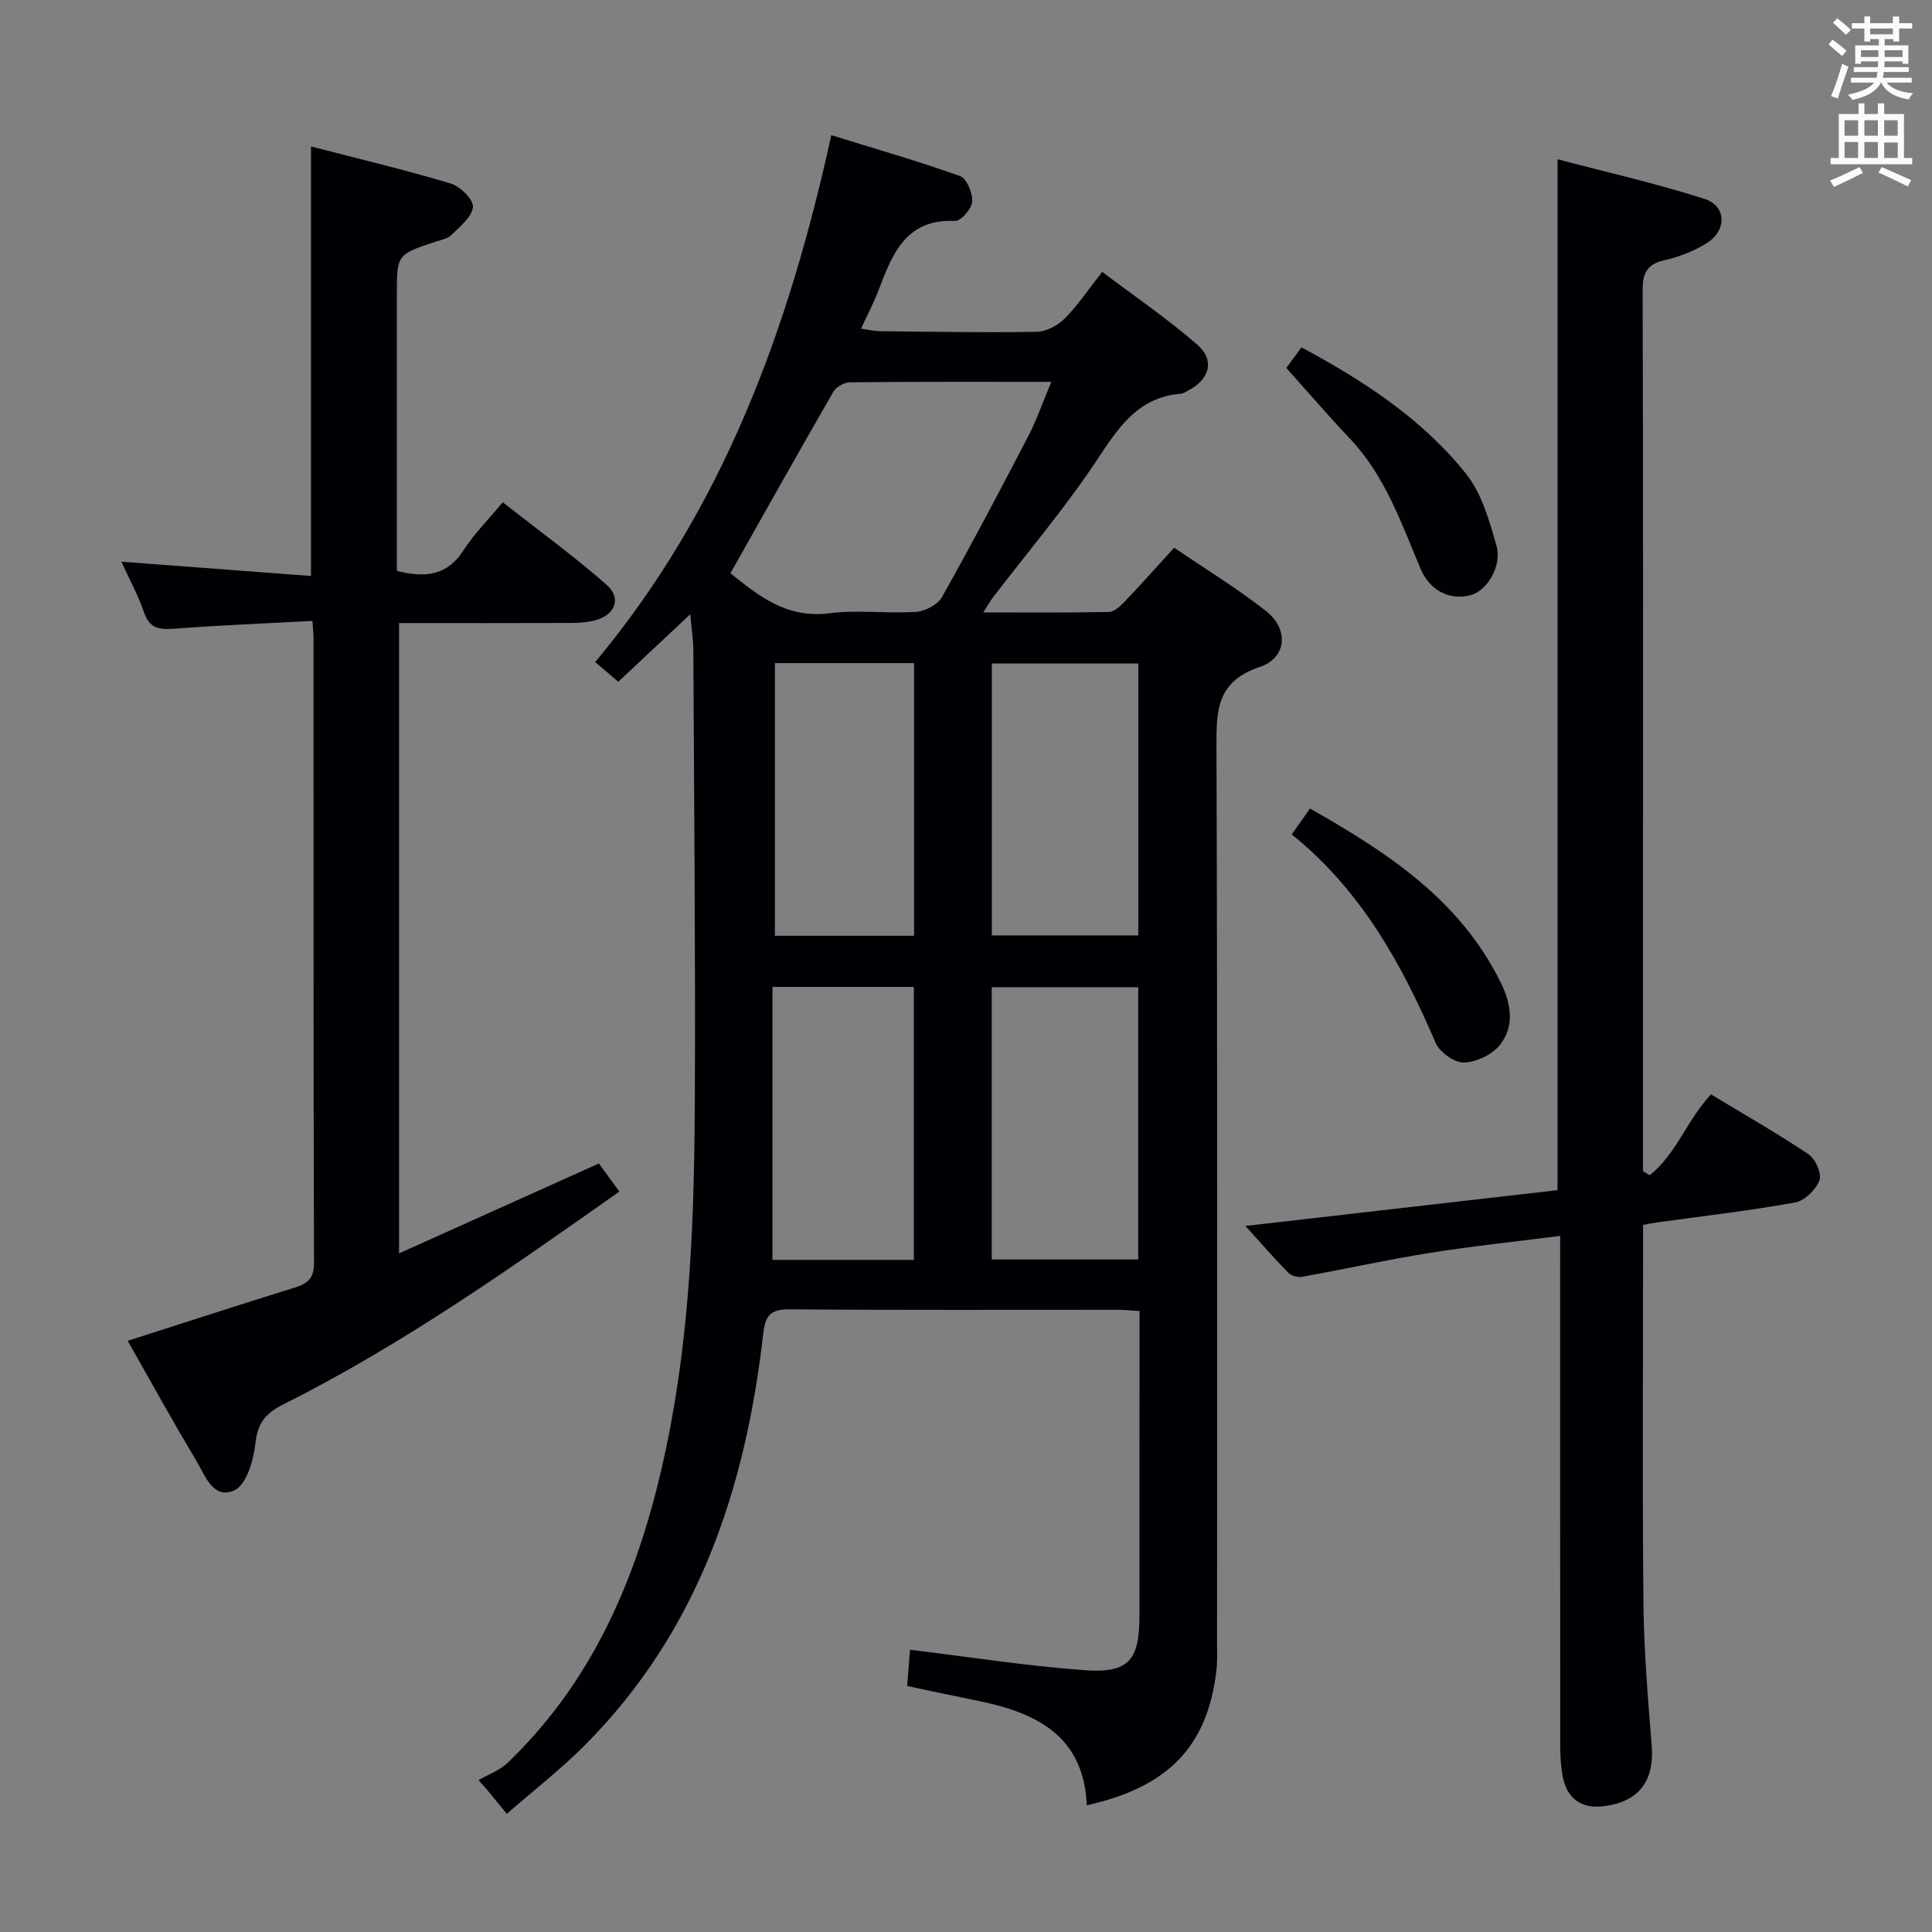 <svg enable-background="new 0 0 400 400" viewBox="0 0 400 400" xmlns="http://www.w3.org/2000/svg"><rect x="0" y="0" width="400" height="400" fill="#808080" stroke="none"/><g fill="#010105"><path d="m235.93 271.43c-1.9-.11-3.19-.25-4.49-.25-22.66-.01-45.32.09-67.98-.1-3.95-.03-5.02 1.31-5.44 5.03-3.65 32.13-13.49 61.69-36.94 85.22-5.01 5.03-10.67 9.41-16.15 14.2-1.69-2.06-2.94-3.58-4.19-5.1-.56-.63-1.11-1.25-1.67-1.88 2.03-1.17 4.39-2 6.03-3.58 18.63-17.88 27.65-40.58 32.84-65.3 5.02-23.92 5.82-48.16 5.92-72.44.13-30.82-.16-61.64-.31-92.46-.01-2.31-.38-4.61-.64-7.59-5.14 4.82-9.9 9.28-14.9 13.97-1.67-1.42-3-2.56-4.78-4.08 26.38-31.59 40.04-68.72 48.88-109.08 9.15 2.83 18.01 5.37 26.67 8.47 1.37.49 2.62 3.53 2.5 5.3-.1 1.47-2.35 4.04-3.55 3.98-10.35-.46-13.03 7.04-15.91 14.54-.95 2.47-2.2 4.83-3.56 7.76 1.48.21 2.68.51 3.88.53 10.83.11 21.66.31 32.48.13 1.97-.03 4.34-1.27 5.77-2.71 2.69-2.68 4.83-5.91 7.81-9.7 6.67 5.04 13.5 9.68 19.68 15.07 3.74 3.26 2.54 7.24-1.99 9.56-.44.23-.9.55-1.37.59-9.02.71-13.05 7.16-17.55 13.94-6.52 9.81-14.2 18.85-21.38 28.23-.56.73-1.01 1.55-2.01 3.11 9.19 0 17.6.08 26.01-.09 1.08-.02 2.31-1.15 3.17-2.05 3.33-3.48 6.54-7.09 10.34-11.25 6.33 4.32 12.98 8.36 19.05 13.14 4.7 3.7 4.3 9.66-1.31 11.54-9.15 3.06-9 9.27-8.98 16.92.22 61.81.12 123.63.12 185.44 0 1.83.08 3.68-.14 5.49-1.86 15.62-9.91 24.05-26.83 27.84-.6-14.4-10.48-19.21-22.61-21.65-4.71-.95-9.41-1.96-14.58-3.05.21-2.74.41-5.26.58-7.51 12.46 1.51 24.26 3.38 36.12 4.23 9.21.67 11.39-2.04 11.39-11.31.02-20.82.02-41.64.02-63.05zm-84.7-152.75c5.55 4.42 11.42 9.44 20.46 8.29 5.9-.75 11.99.1 17.95-.29 1.89-.12 4.5-1.48 5.38-3.05 6.18-10.99 12.06-22.14 17.87-33.33 1.8-3.46 3.07-7.2 4.77-11.24-14.39 0-28.03-.05-41.66.09-1.19.01-2.88.94-3.46 1.95-7.12 12.34-14.08 24.77-21.31 37.58zm84.44 74.99c0-19.07 0-37.62 0-56.3-10.29 0-20.3 0-30.33 0v56.3zm-.01 67.09c0-19.12 0-37.7 0-56.37-10.3 0-20.32 0-30.33 0v56.37zm-46.46.08c0-19.17 0-37.87 0-56.51-9.8 0-19.21 0-29.27 0v56.51zm-28.77-67.1h28.82c0-18.92 0-37.65 0-56.45-9.73 0-19.15 0-28.82 0z"/><path d="m322.47 246.41c0-71.1 0-141.68 0-213.44 10.15 2.68 20.39 5 30.36 8.18 4.66 1.48 4.77 6.59.46 9.24-2.64 1.63-5.7 2.8-8.73 3.5-3.65.84-4.48 2.73-4.47 6.28.12 39.15.08 78.29.08 117.44v59.47 5.41c.46.28.91.55 1.37.83 5.44-4.25 7.65-11.3 12.7-16.74 6.75 4.08 13.63 8 20.2 12.4 1.43.96 2.78 4.04 2.25 5.41-.75 1.94-3.08 4.23-5.05 4.58-9.46 1.7-19.03 2.8-28.56 4.12-.79.11-1.58.28-2.9.51v5.49c0 24.32-.16 48.64.08 72.96.1 9.79.93 19.59 1.71 29.36.58 7.37-2.72 11.73-10.1 12.56-4.56.52-7.52-1.65-8.34-6.29-.35-1.94-.5-3.94-.5-5.92-.03-33.32-.02-66.63-.02-99.95 0-1.8 0-3.6 0-5.93-9.38 1.2-18.25 2.12-27.05 3.53-8.82 1.41-17.55 3.35-26.34 4.93-.9.16-2.26-.19-2.88-.83-2.78-2.81-5.38-5.81-8.89-9.69 22.21-2.54 43.36-4.97 64.62-7.41z"/><path d="m64.68 128.55c-9.99.54-19.45.92-28.89 1.63-3.06.23-4.91-.26-5.99-3.44-1.16-3.43-2.94-6.64-4.67-10.45 13.41 1.01 26.3 1.98 39.26 2.96 0-30.03 0-59.07 0-88.93 9.78 2.54 19.43 4.83 28.92 7.67 1.96.59 4.75 3.34 4.61 4.86-.19 2.08-2.71 4.04-4.47 5.81-.75.76-2.08.99-3.19 1.35-8.09 2.69-8.09 2.68-8.09 10.89v51.99 5.3c5.96 1.53 10.48.94 13.84-4.32 2.13-3.33 5.01-6.18 8.08-9.88 7.29 5.73 14.64 11.08 21.46 17.04 3.19 2.78 1.85 6.28-2.3 7.39-1.73.47-3.61.55-5.42.56-11.65.05-23.29.02-35.21.02v130.5c14.18-6.38 27.57-12.4 41.37-18.61 1.3 1.78 2.64 3.62 4.24 5.81-22.6 15.94-45.01 31.76-69.62 44.09-3.71 1.86-5.31 3.95-5.75 8.18-.36 3.45-1.9 8.51-4.37 9.61-4.43 1.98-6.14-3.34-7.99-6.42-4.8-7.96-9.27-16.13-14.06-24.56 11.69-3.74 23.1-7.46 34.55-11.01 2.7-.84 4.03-1.89 4.02-5.11-.13-43.16-.09-86.32-.1-129.48.01-.8-.1-1.6-.23-3.45z"/><path d="m267.44 172.76c1.41-2 2.53-3.6 3.78-5.37 16.13 9.16 31.18 19 39.56 36.19 2.1 4.3 2.82 8.91-.22 12.74-1.61 2.02-4.89 3.6-7.46 3.67-1.97.05-5.04-2.14-5.87-4.08-7.01-16.36-15.48-31.65-29.79-43.15z"/><path d="m266.32 76.18c.57-.78 1.74-2.36 3.13-4.26 12.86 6.9 24.95 14.76 34.07 26.16 3.26 4.07 4.83 9.72 6.31 14.9 1.2 4.19-1.97 9.3-5.25 10.21-4.27 1.18-8.49-.75-10.49-5.48-3.99-9.47-7.33-19.22-14.62-26.91-4.34-4.58-8.45-9.37-13.15-14.62z"/></g><path d="m378.6 9.2.8-1c.9.7 1.9 1.4 2.9 2.3l-.9 1.1c-1.1-.9-2-1.7-2.8-2.4zm.5 10.7c.9-2.1 1.6-4.3 2.3-6.7.4.2.8.4 1.3.6-.7 2.1-1.5 4.3-2.2 6.6zm.4-15.2.9-.9c1 .8 2 1.6 2.8 2.4l-1 1c-1-.9-1.9-1.8-2.7-2.5zm12.5-1.3h1.2v1.4h2.7v1.1h-2.7v2.7h-1.2v-.5h-1.8v1.3h4.9v3.8h-1.2v-.5h-3.7c0 .4-.1.9-.1 1.2h5.1v1h-5.2c0 .5-.1.9-.2 1.2h6v1h-5.2c1.1 1.3 2.9 2 5.5 2.2-.4.4-.7.8-.9 1.3-2.9-.5-4.8-1.6-5.7-3.5h-.1c-.8 1.7-2.7 2.9-5.9 3.6-.2-.4-.6-.8-.9-1.1 2.8-.6 4.6-1.4 5.4-2.5h-4.8v-1h5.3c.1-.3.2-.7.2-1.2h-4.9v-1h5c0-.4 0-.8.1-1.2h-3.6v.5h-1.2v-3.8h4.9v-1.3h-1.8v.5h-1.2v-2.7h-2.6v-1.1h2.6v-1.4h1.2v1.4h4.7v-1.4zm-6.7 8.4h3.6c0-.4 0-.9 0-1.4h-3.6zm1.9-4.7h4.7v-1.2h-4.7zm6.7 3.3h-3.7v1.4h3.7z" fill="#fafbfa"/><path d="m384.7 21.4h1.3v2.2h2.8v-2.2h1.3v2.2h4.1v9.1h1.7v1.3h-16.9v-1.3h1.7v-9.1h4.1v-2.2zm.3 13.2.7 1.2c-1.8.9-3.8 1.9-6 2.9-.2-.4-.5-.8-.8-1.3 2.4-1 4.4-2 6.1-2.8zm-3.1-6.5h2.8v-3.2h-2.8zm0 4.6h2.8v-3.3h-2.8zm4.1-4.6h2.8v-3.2h-2.8zm0 4.6h2.8v-3.3h-2.8zm3.6 1.9c2.1.9 4.1 1.8 6.1 2.7l-.7 1.3c-2.2-1.1-4.2-2-6.1-2.9zm3.3-9.7h-2.8v3.2h2.8zm-2.8 7.8h2.8v-3.2h-2.8z" fill="#fafbfa"/></svg>